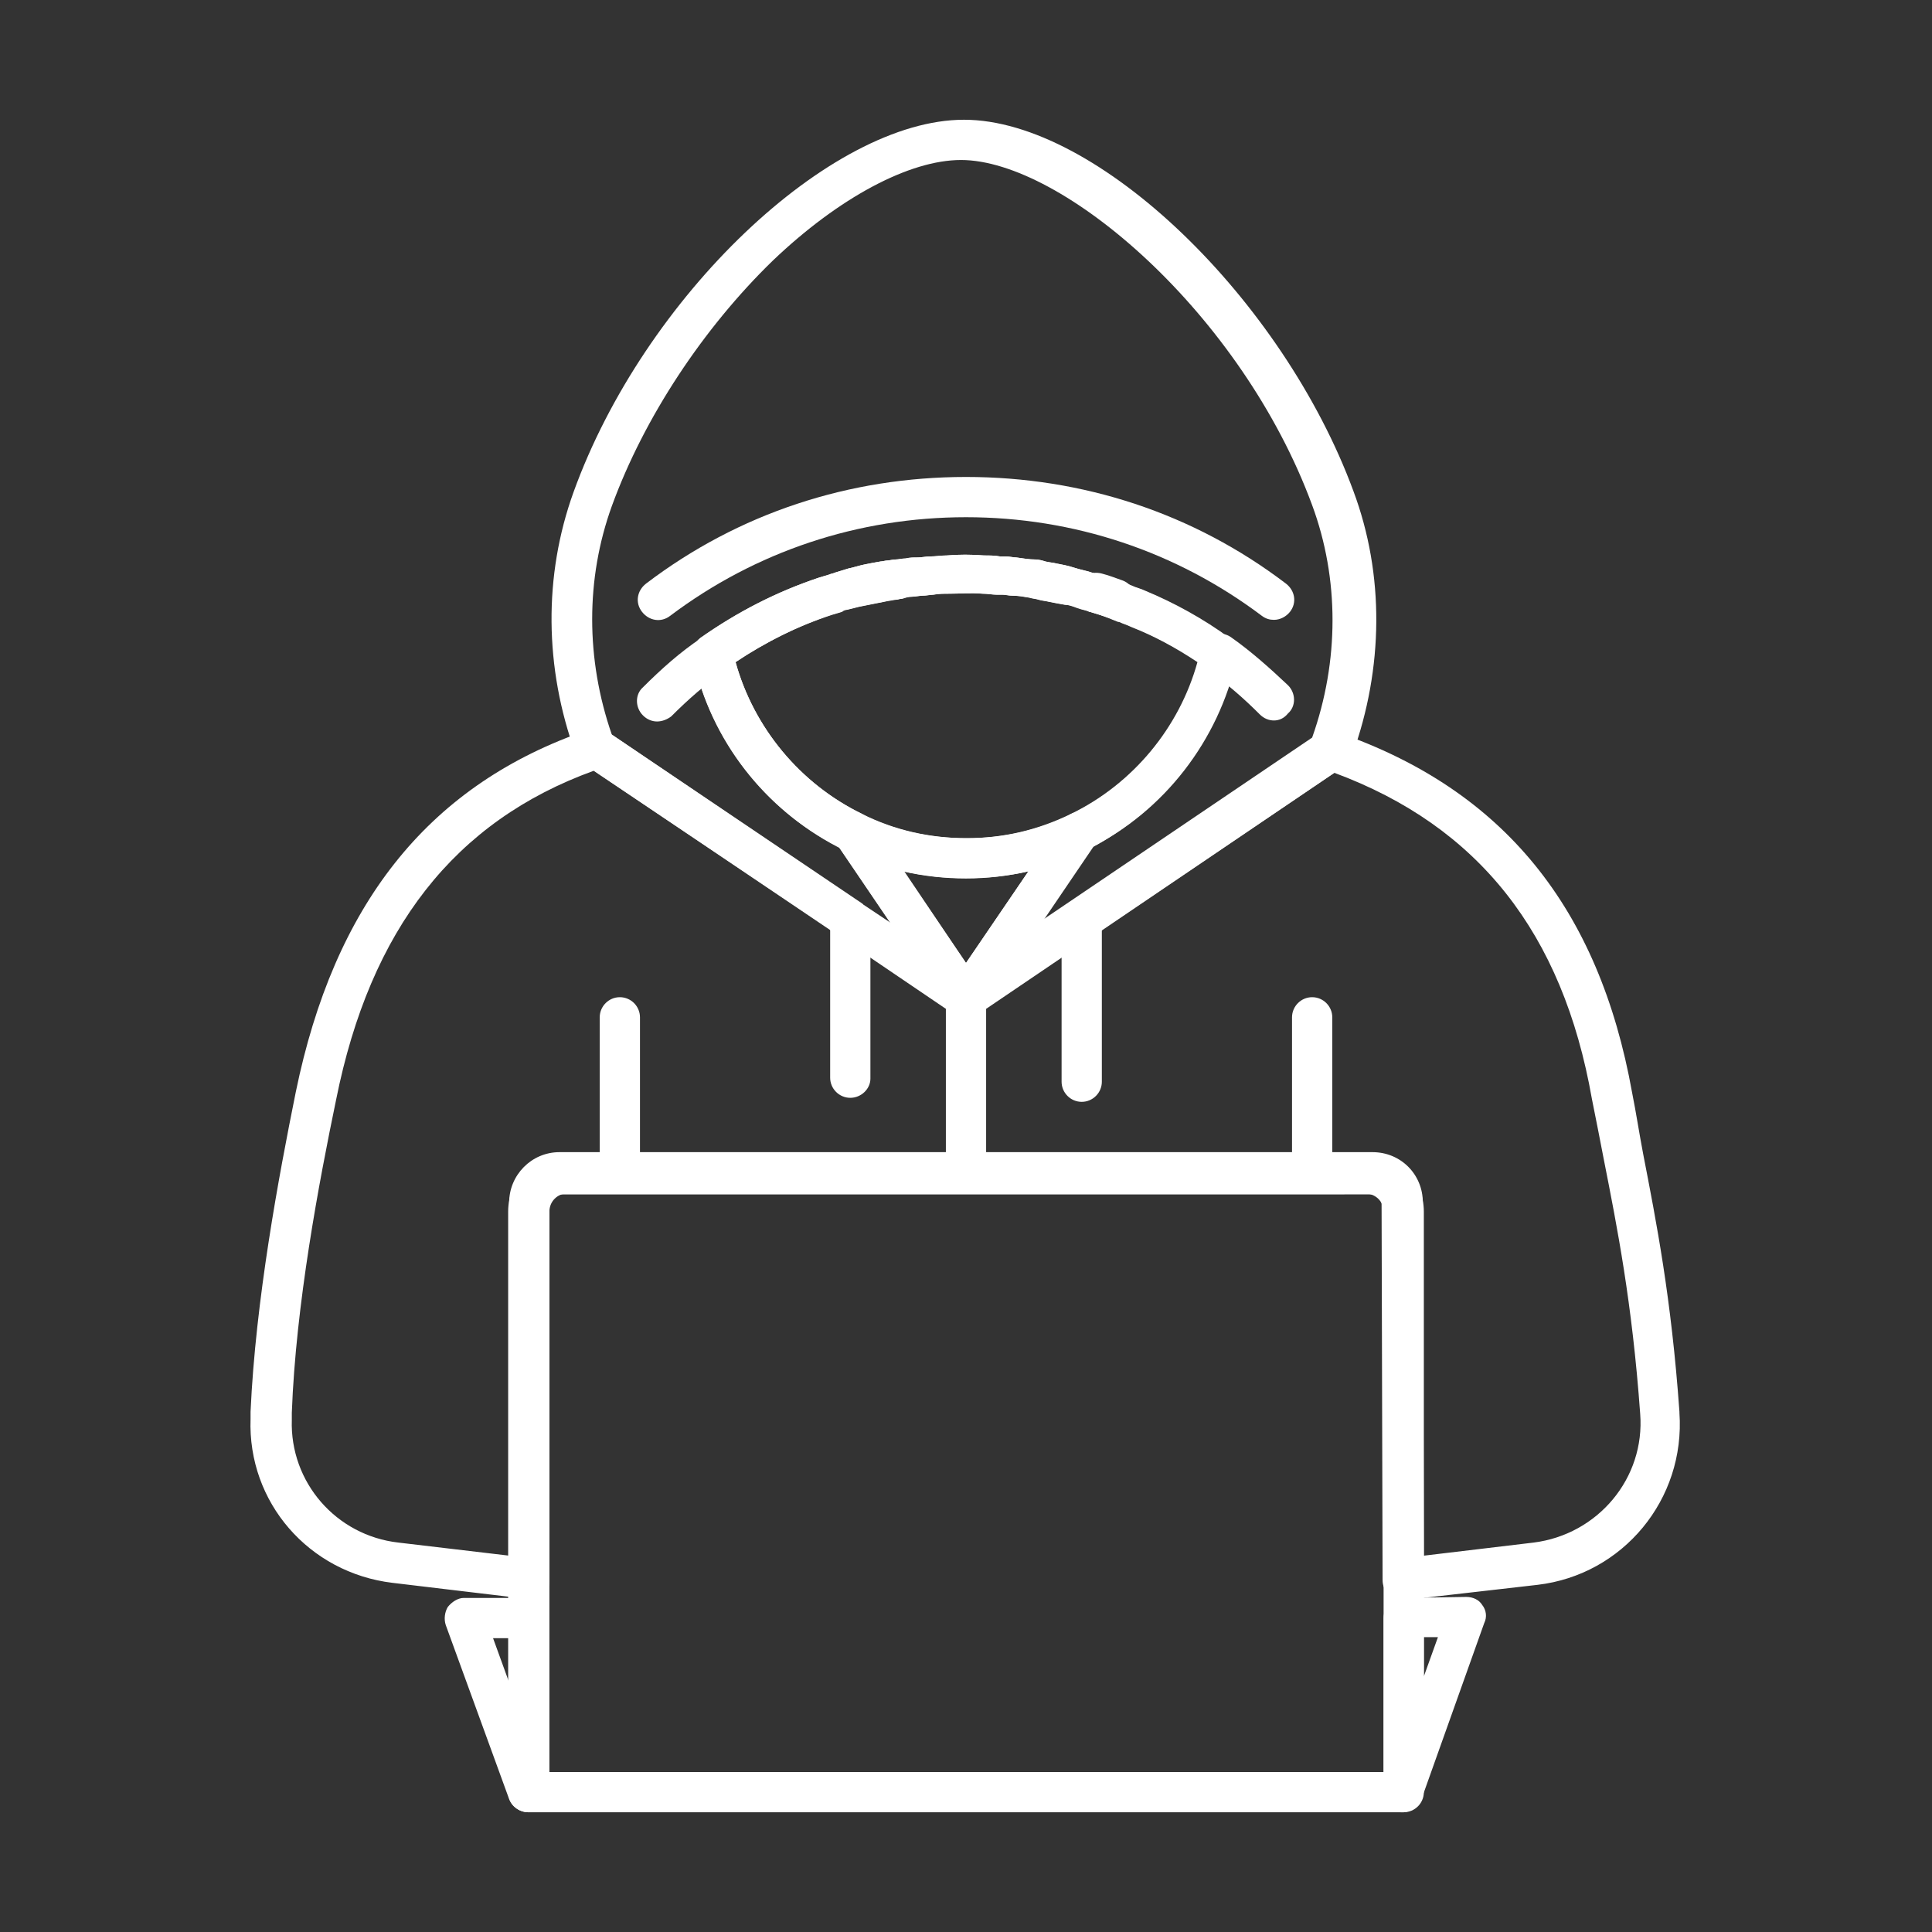 <?xml version="1.0" encoding="utf-8"?>
<!-- Generator: Adobe Illustrator 27.7.0, SVG Export Plug-In . SVG Version: 6.00 Build 0)  -->
<svg version="1.1" id="Security_Networking" xmlns="http://www.w3.org/2000/svg" xmlns:xlink="http://www.w3.org/1999/xlink"
	 x="0px" y="0px" viewBox="0 0 192 192" style="enable-background:new 0 0 192 192;" xml:space="preserve">
<rect x="0" y="0" width="192" height="192" fill="#333333" stroke="none"/>
<style type="text/css">
	.st0{fill:#FFFFFF;}
</style>
<path class="st0" d="M96,87.3c-4.2,0-8.3-0.9-12.1-2.8c-7.6-3.7-13.2-10.8-15-19c0-0.2-0.1-0.3-0.1-0.5c0-0.7,0.3-1.2,0.8-1.6
	c3.7-2.6,7.6-4.6,11.8-6l1-0.3c0.2-0.1,0.4-0.1,0.6-0.2l1.3-0.4c0.5-0.1,1.1-0.3,1.6-0.4c0.5-0.1,1-0.2,1.6-0.3
	c0.2,0,0.5-0.1,0.7-0.1c0.2,0,0.5-0.1,0.8-0.1c0.3,0,0.6-0.1,1-0.1c0.4-0.1,0.8-0.1,1.2-0.1c0.4,0,0.8-0.1,1.2-0.1
	c0.6,0,1.1-0.1,1.7-0.1c1.2-0.1,2.4-0.1,3.7,0c0.5,0,1.1,0,1.6,0.1l0.6,0c0.3,0,0.7,0.1,1,0.1c0.7,0.1,1.3,0.2,1.9,0.2
	c0.3,0,0.7,0.1,1,0.2c0.4,0.1,0.7,0.1,1.1,0.2c0.5,0.1,1.1,0.2,1.7,0.4c0.3,0.1,0.7,0.2,1.1,0.3c0.5,0.1,0.9,0.3,1.4,0.4
	c0.1,0,0.1,0,0.1,0c0,0,0.1,0,0.1,0c0.7,0.2,1.4,0.5,2,0.7l1,0.4c0,0,0,0,0,0c0,0,0,0,0,0c0.4,0.2,0.9,0.3,1.3,0.5
	c2.9,1.2,5.8,2.8,8.4,4.7c0.5,0.4,0.8,1,0.8,1.6c0,0.2,0,0.3-0.1,0.5c-1.8,8.2-7.4,15.3-15,19.1C104.3,86.3,100.3,87.3,96,87.3
	L96,87.3z M73.1,65.8c1.8,6.5,6.4,12.1,12.6,15.1c3.2,1.6,6.7,2.4,10.4,2.4s7.1-0.8,10.4-2.4c6.1-3,10.8-8.6,12.6-15.1
	c-2.1-1.4-4.3-2.6-6.6-3.5c-0.4-0.2-0.8-0.3-1.2-0.5l0,0c0,0,0,0-0.1,0l0,0l-1-0.4c-0.5-0.2-1.2-0.4-1.8-0.6c-0.1,0-0.2,0-0.3-0.1
	c-0.4-0.1-0.8-0.2-1.3-0.4c-0.3-0.1-0.6-0.2-0.9-0.2c-0.6-0.1-1.1-0.2-1.6-0.3c-0.4-0.1-0.7-0.1-1-0.2c-0.3-0.1-0.6-0.1-0.9-0.2
	c-0.6-0.1-1.1-0.2-1.7-0.2c-0.4,0-0.7-0.1-1-0.1l-0.6,0c-0.4,0-0.9-0.1-1.4-0.1c-1.2-0.1-2.2,0-3.3,0c-0.5,0-1.1,0-1.6,0.1
	c-0.3,0-0.7,0.1-1.1,0.1c-0.3,0-0.7,0.1-1,0.1c-0.4,0-0.7,0.1-1,0.2c-0.3,0-0.4,0.1-0.6,0.1c-0.3,0-0.5,0.1-0.7,0.1
	c-0.5,0.1-1,0.2-1.5,0.3c-0.5,0.1-1,0.2-1.5,0.3l-1.2,0.3c-0.2,0-0.4,0.1-0.5,0.2l-1,0.3C79.3,62.2,76.1,63.8,73.1,65.8L73.1,65.8z"
	/>
<path class="st0" d="M110.9,61.5c-0.2,0-0.4,0-0.7-0.1c-0.6-0.2-1.2-0.4-1.9-0.6c-1.1-0.3-1.6-1.5-1.3-2.5c0.3-1,1.4-1.6,2.5-1.3
	c0.8,0.2,1.5,0.5,2.1,0.7c1,0.4,1.5,1.5,1.2,2.6C112.5,61.1,111.7,61.6,110.9,61.5z"/>
<path class="st0" d="M126.6,71.6c-0.5,0-1-0.2-1.4-0.6c-1.6-1.6-3.3-3.1-5.2-4.4c-0.9-0.6-1.1-1.9-0.5-2.8s1.9-1.1,2.8-0.5
	c2,1.4,3.9,3.1,5.7,4.8c0.8,0.8,0.8,2.1,0,2.8C127.6,71.4,127.1,71.6,126.6,71.6z"/>
<path class="st0" d="M65.3,71.7c-0.5,0-1-0.2-1.4-0.6c-0.8-0.8-0.8-2.1,0-2.8c1.8-1.8,3.7-3.5,5.8-4.9c0.9-0.6,2.2-0.4,2.8,0.5
	c0.6,0.9,0.4,2.2-0.5,2.8c-1.9,1.3-3.6,2.8-5.3,4.5C66.3,71.5,65.8,71.7,65.3,71.7z"/>
<path class="st0" d="M52.6,158.9c-0.1,0-0.2,0-0.2,0L39,157.3c-8.3-1-14.4-8-14.1-16.3l0-0.7c0.5-11.1,2.8-23.4,4.5-31.8
	c3.8-18.5,13-30.2,28.3-35.7c0,0,0.1-0.1,0.1-0.1c0.7-0.6,1.7-0.6,2.4-0.1l25.4,17.2c0,0,0.1,0.1,0.1,0.1L96,96.8L131.2,73
	c0.5-0.3,1.2-0.4,1.8-0.2c16.4,5.7,25.9,17.4,29.2,35.8c0.4,2,0.7,4,1.1,6.1c1.3,6.7,2.8,14.3,3.6,25.6v0.1
	c0.6,8.6-5.6,16.1-14.1,17.1l-13.1,1.5c-0.6,0.1-1.1-0.1-1.6-0.5s-0.7-0.9-0.7-1.5l-0.1-37.3c0-0.6-0.5-1-1-1H55.6c-0.6,0-1,0.5-1,1
	v37.4c0,0.6-0.2,1.1-0.7,1.5C53.5,158.7,53.1,158.9,52.6,158.9L52.6,158.9z M55.6,114.5h80.8c2.8,0,5,2.2,5,5l0.1,35.1l10.9-1.3l0,0
	c6.4-0.8,11.1-6.4,10.6-12.8c-0.8-11.1-2.3-18.6-3.6-25.2c-0.4-2.1-0.8-4.1-1.2-6.1c-2.9-16.5-11.3-27.1-25.6-32.4l-35.5,24
	c-0.7,0.5-1.6,0.5-2.2,0l-11.5-7.8c0,0-0.1-0.1-0.1-0.1L59,76.6c-13.8,5-22.2,15.7-25.6,32.7c-1.7,8.2-4,20.3-4.4,31.1l0,0.7
	c-0.2,6.2,4.4,11.5,10.6,12.2l11,1.3v-35.1C50.6,116.8,52.8,114.5,55.6,114.5L55.6,114.5z"/>
<path class="st0" d="M96,101.2c-0.3,0-0.5-0.1-0.8-0.2c-0.1-0.1-0.3-0.1-0.4-0.2l-11.5-7.8c0,0-0.1-0.1-0.1-0.1L58,75.9
	c-0.3-0.2-0.6-0.6-0.8-1c-3.1-8.5-3.2-17.7-0.2-26c7-19.4,25.5-37,38.8-37s31.7,17.9,38.7,36.9c3.1,8.3,3,17.6-0.1,26.2
	c0,0,0,0.1-0.1,0.1l0,0c-0.1,0.4-0.4,0.8-0.8,1.1l-36.3,24.6c-0.1,0.1-0.2,0.2-0.4,0.2C96.5,101.2,96.3,101.2,96,101.2L96,101.2
	L96,101.2z M73.1,65.8c1.8,6.5,6.4,12.1,12.6,15.1c0.3,0.2,0.6,0.4,0.8,0.7L96,95.7l9.6-14.1c0.2-0.3,0.5-0.5,0.8-0.7
	c6.2-3,10.8-8.6,12.6-15.1c-2.1-1.4-4.3-2.6-6.6-3.5c-0.4-0.2-0.8-0.3-1.2-0.5l0,0c0,0,0,0-0.1,0l0,0l-1-0.4
	c-0.5-0.2-1.1-0.4-1.8-0.6c-0.1,0-0.2-0.1-0.3-0.1c-0.4-0.1-0.8-0.2-1.3-0.4c-0.3-0.1-0.6-0.2-0.9-0.2c-0.6-0.1-1.1-0.2-1.6-0.3
	c-0.4-0.1-0.7-0.1-1-0.2c-0.3-0.1-0.6-0.1-0.9-0.2c-0.6-0.1-1.1-0.2-1.7-0.2c-0.4,0-0.7-0.1-1-0.1l-0.6,0c-0.4,0-0.9-0.1-1.4-0.1
	c-1.2-0.1-2.2,0-3.3,0c-0.5,0-1.1,0-1.6,0.1c-0.3,0-0.7,0.1-1.1,0.1c-0.3,0-0.7,0.1-1,0.1c-0.4,0-0.7,0.1-1,0.2
	c-0.3,0-0.4,0.1-0.6,0.1c-0.3,0-0.5,0.1-0.7,0.1c-0.5,0.1-1,0.2-1.5,0.3c-0.5,0.1-1,0.2-1.5,0.3l-1.2,0.3c-0.2,0-0.4,0.1-0.5,0.2
	l-1,0.3C79.3,62.2,76.1,63.8,73.1,65.8L73.1,65.8z M85.8,89.9l2.7,1.8l-5.1-7.5C76,80.5,70.6,73.5,68.9,65.5c0-0.2-0.1-0.3-0.1-0.5
	c0-0.7,0.3-1.2,0.8-1.6c3.7-2.6,7.6-4.6,11.8-6l1-0.3c0.2-0.1,0.4-0.1,0.6-0.2l1.3-0.4c0.5-0.1,1.1-0.3,1.6-0.4
	c0.5-0.1,1-0.2,1.6-0.3c0.2,0,0.5-0.1,0.7-0.1c0.2,0,0.5-0.1,0.8-0.1c0.3,0,0.6-0.1,1-0.1c0.4-0.1,0.8-0.1,1.2-0.1
	c0.4,0,0.8-0.1,1.2-0.1c0.6,0,1.1-0.1,1.7-0.1c1.2-0.1,2.4-0.1,3.7,0c0.5,0,1.1,0,1.6,0.1l0.6,0c0.3,0,0.7,0.1,1,0.1
	c0.7,0.1,1.3,0.2,1.9,0.2c0.3,0,0.7,0.1,1,0.2c0.4,0.1,0.7,0.1,1.1,0.2c0.5,0.1,1.1,0.2,1.7,0.4c0.3,0.1,0.7,0.2,1.1,0.3
	c0.5,0.1,0.9,0.3,1.4,0.4c0.1,0,0.1,0,0.1,0c0.9,0.3,1.6,0.5,2.2,0.7l1,0.4c0,0,0,0,0,0c0,0,0,0,0,0c0.4,0.2,0.9,0.3,1.3,0.5
	c2.9,1.2,5.8,2.8,8.4,4.7c0.5,0.4,0.8,1,0.8,1.6c0,0.2,0,0.3-0.1,0.5c-1.8,8.1-7.2,15.1-14.6,18.8l-5.1,7.4l27.2-18.4
	c2.7-7.6,2.7-15.8,0-23.1c-7-19-24.8-34.3-34.9-34.3c-5.1,0-12.1,3.7-18.7,10C69.9,32.6,64,41.5,60.8,50.3c-2.6,7.2-2.6,15.2,0,22.7
	l24.9,16.8C85.7,89.8,85.8,89.9,85.8,89.9L85.8,89.9z M132.4,74.3L132.4,74.3L132.4,74.3z"/>
<path class="st0" d="M96,101.2L96,101.2c-0.7,0-1.3-0.3-1.7-0.9L83.1,83.8c-0.5-0.8-0.4-1.8,0.1-2.4c0.6-0.7,1.6-0.9,2.4-0.5
	c3.2,1.6,6.7,2.4,10.4,2.4s7.1-0.8,10.4-2.4c0.8-0.4,1.8-0.2,2.4,0.5c0.6,0.7,0.7,1.7,0.1,2.4l-11.2,16.5
	C97.3,100.9,96.7,101.2,96,101.2L96,101.2z M89.8,86.6l6.2,9.1l6.2-9.1C98.2,87.5,93.8,87.5,89.8,86.6L89.8,86.6z"/>
<path class="st0" d="M126.6,61.6c-0.4,0-0.8-0.1-1.2-0.4c-8.5-6.4-18.7-9.8-29.4-9.8s-20.9,3.4-29.4,9.8c-0.9,0.7-2.1,0.5-2.8-0.4
	s-0.5-2.1,0.4-2.8C73.4,51,84.4,47.4,96,47.4S118.6,51,127.8,58c0.9,0.7,1.1,1.9,0.4,2.8C127.8,61.3,127.2,61.6,126.6,61.6z"/>
<path class="st0" d="M84.5,109.1c-1.1,0-2-0.9-2-2V91.5c0-1.1,0.9-2,2-2s2,0.9,2,2v15.7C86.5,108.2,85.6,109.1,84.5,109.1z"/>
<path class="st0" d="M107.5,109.5c-1.1,0-2-0.9-2-2v-16c0-1.1,0.9-2,2-2s2,0.9,2,2v16C109.5,108.6,108.6,109.5,107.5,109.5z"/>
<path class="st0" d="M61.6,118.5c-1.1,0-2-0.9-2-2v-15.4c0-1.1,0.9-2,2-2s2,0.9,2,2v15.4C63.6,117.6,62.7,118.5,61.6,118.5z"/>
<path class="st0" d="M130.4,118.5c-1.1,0-2-0.9-2-2v-15.4c0-1.1,0.9-2,2-2s2,0.9,2,2v15.4C132.4,117.6,131.5,118.5,130.4,118.5z"/>
<path class="st0" d="M96,118.5c-1.1,0-2-0.9-2-2V99.2c0-1.1,0.9-2,2-2s2,0.9,2,2v17.3C98,117.6,97.1,118.5,96,118.5z"/>
<path class="st0" d="M139.5,180.1h-87c-1.1,0-2-0.9-2-2v-57.7c0-3.2,2.6-5.8,5.8-5.8h79.3c3.2,0,5.9,2.6,5.9,5.8v57.7
	C141.5,179.2,140.6,180.1,139.5,180.1z M54.5,176.1h83v-55.7c0-1-0.8-1.8-1.9-1.8H56.4c-1,0-1.8,0.8-1.8,1.8V176.1z"/>
<path class="st0" d="M52.5,180.1c-0.8,0-1.6-0.5-1.9-1.3l-6.3-17.3c-0.2-0.6-0.1-1.3,0.2-1.8c0.4-0.5,1-0.9,1.6-0.9h6.3
	c1.1,0,2,0.9,2,2s-0.9,2-2,2h-3.4l5.3,14.6c0.4,1-0.2,2.2-1.2,2.6C53,180,52.8,180,52.5,180.1L52.5,180.1z"/>
<path class="st0" d="M139.5,180.1c-0.1,0-0.2,0-0.3,0c-1-0.2-1.7-1-1.7-2v-17.3c0-1.1,0.9-2,2-2l6.2-0.1c0.7,0,1.3,0.3,1.6,0.8
	c0.4,0.5,0.5,1.2,0.2,1.8l-6.2,17.4C141.1,179.5,140.3,180,139.5,180.1L139.5,180.1z M141.5,162.7v3.9l1.4-3.9L141.5,162.7
	L141.5,162.7z"/>
</svg>
